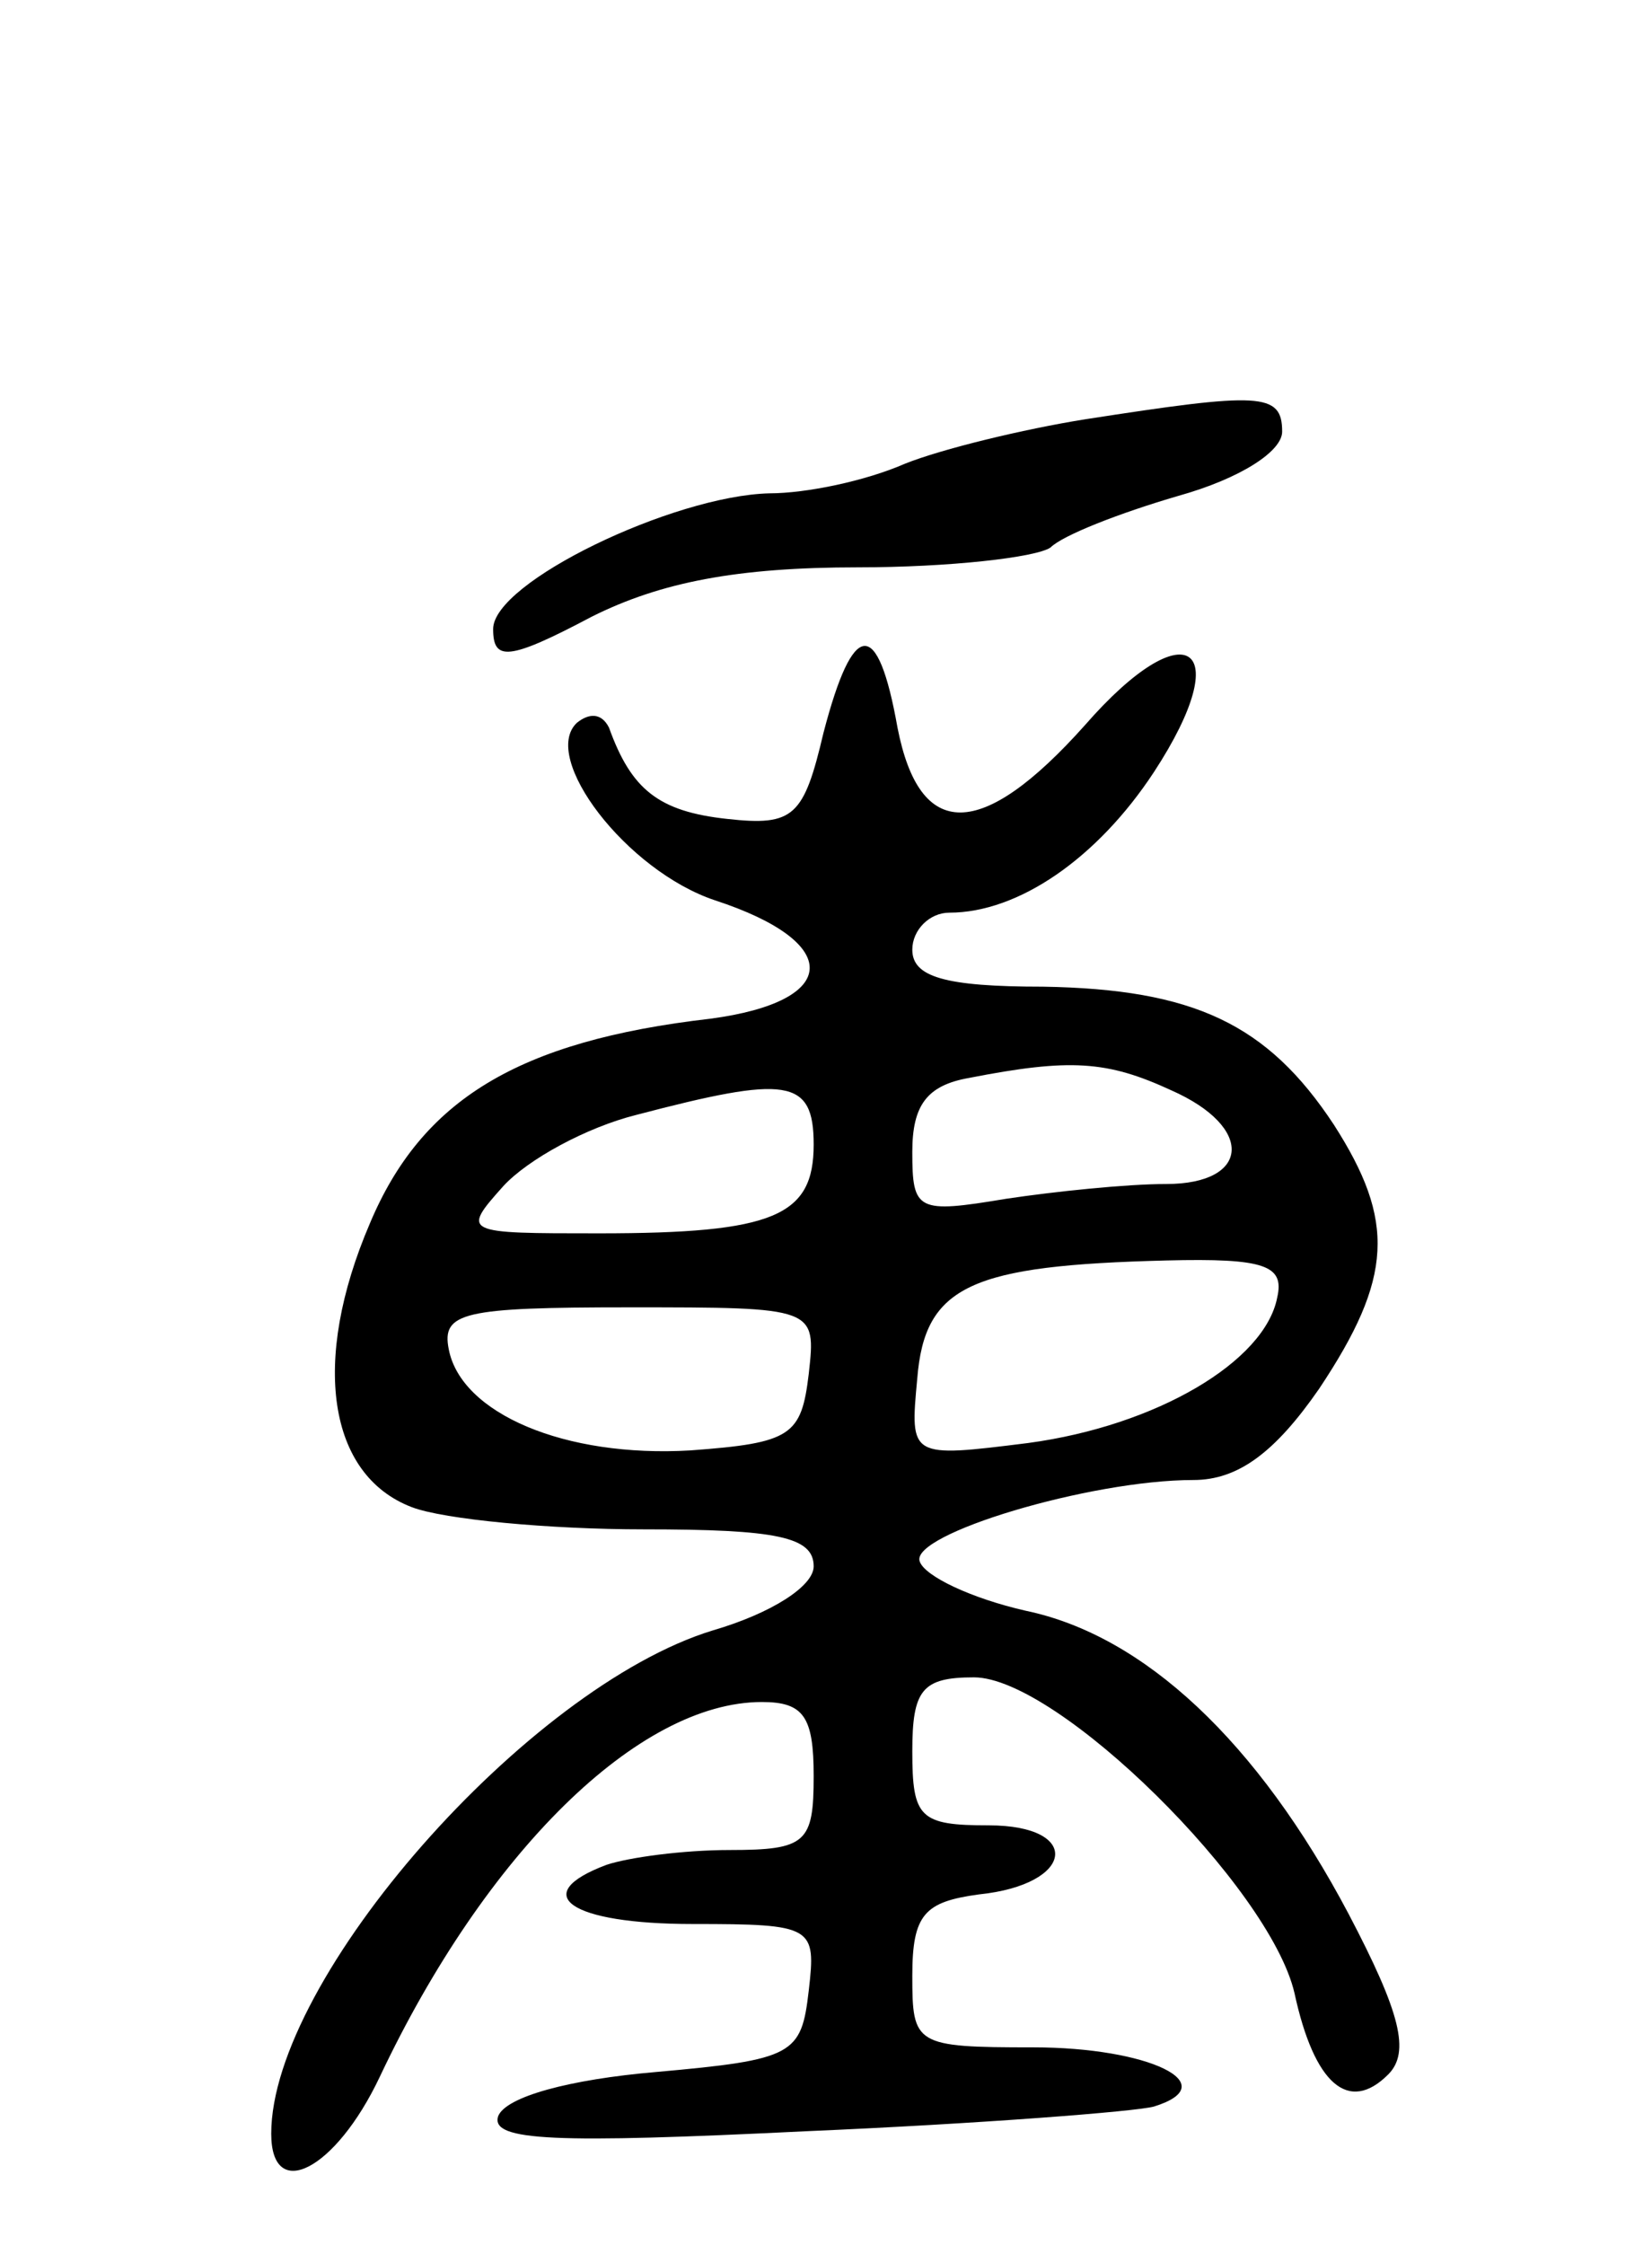 <svg version="1.0" xmlns="http://www.w3.org/2000/svg"
 width="67pt" height="91pt" viewBox="0 0 67 91"
 preserveAspectRatio="xMidYMid meet">
<g transform="translate(0,91) scale(0.1,-0.1)"
fill="#000000" stroke="none">
<path d="M440 740 c-25 -4 -58 -12 -73 -18 -16 -7 -40 -12 -55 -12 -39 -1
-112 -36 -112 -55 0 -13 6 -13 40 5 28 14 59 20 108 20 37 0 72 4 78 8 5 5 28
14 52 21 25 7 42 18 42 26 0 16 -9 16 -80 5z"/>
<path d="M334 613 c-8 -34 -12 -38 -39 -35 -28 3 -39 12 -48 37 -3 6 -8 6 -13
2 -15 -14 20 -60 56 -72 52 -17 51 -41 -2 -48 -78 -9 -117 -33 -138 -83 -24
-56 -17 -102 17 -115 13 -5 56 -9 94 -9 54 0 69 -3 69 -15 0 -8 -17 -19 -41
-26 -75 -23 -179 -141 -179 -204 0 -28 26 -15 44 23 43 91 105 152 155 152 17
0 21 -6 21 -30 0 -27 -3 -30 -34 -30 -19 0 -41 -3 -50 -6 -32 -12 -15 -24 35
-24 49 0 50 -1 47 -27 -3 -26 -6 -28 -62 -33 -35 -3 -61 -10 -64 -18 -3 -10
23 -11 125 -6 70 3 134 8 141 10 29 9 -2 24 -49 24 -48 0 -49 1 -49 29 0 25 5
30 27 33 39 4 42 28 4 28 -28 0 -31 3 -31 30 0 25 4 30 25 30 34 0 120 -85
130 -128 8 -37 22 -49 38 -33 9 9 5 25 -16 65 -37 70 -83 113 -131 123 -22 5
-41 14 -43 20 -4 11 69 33 111 33 18 0 33 11 51 37 30 45 31 68 6 107 -27 41
-57 55 -118 56 -40 0 -53 4 -53 15 0 8 7 15 15 15 28 0 60 22 83 57 34 52 13
66 -28 19 -42 -47 -67 -47 -76 -1 -8 45 -18 44 -30 -2z m141 -145 c34 -15 32
-38 -2 -38 -16 0 -45 -3 -65 -6 -36 -6 -38 -5 -38 19 0 19 6 27 23 30 41 8 56
7 82 -5z m-145 -22 c0 -29 -16 -36 -87 -36 -55 0 -56 0 -39 19 10 11 34 24 54
29 61 16 72 15 72 -12z m188 -62 c-5 -26 -49 -52 -101 -59 -48 -6 -48 -6 -45
26 3 38 22 46 101 48 40 1 48 -2 45 -15z m-190 -31 c-3 -25 -7 -28 -48 -31
-51 -3 -93 15 -98 41 -3 15 6 17 73 17 76 0 76 0 73 -27z"/>
</g>
</svg>

